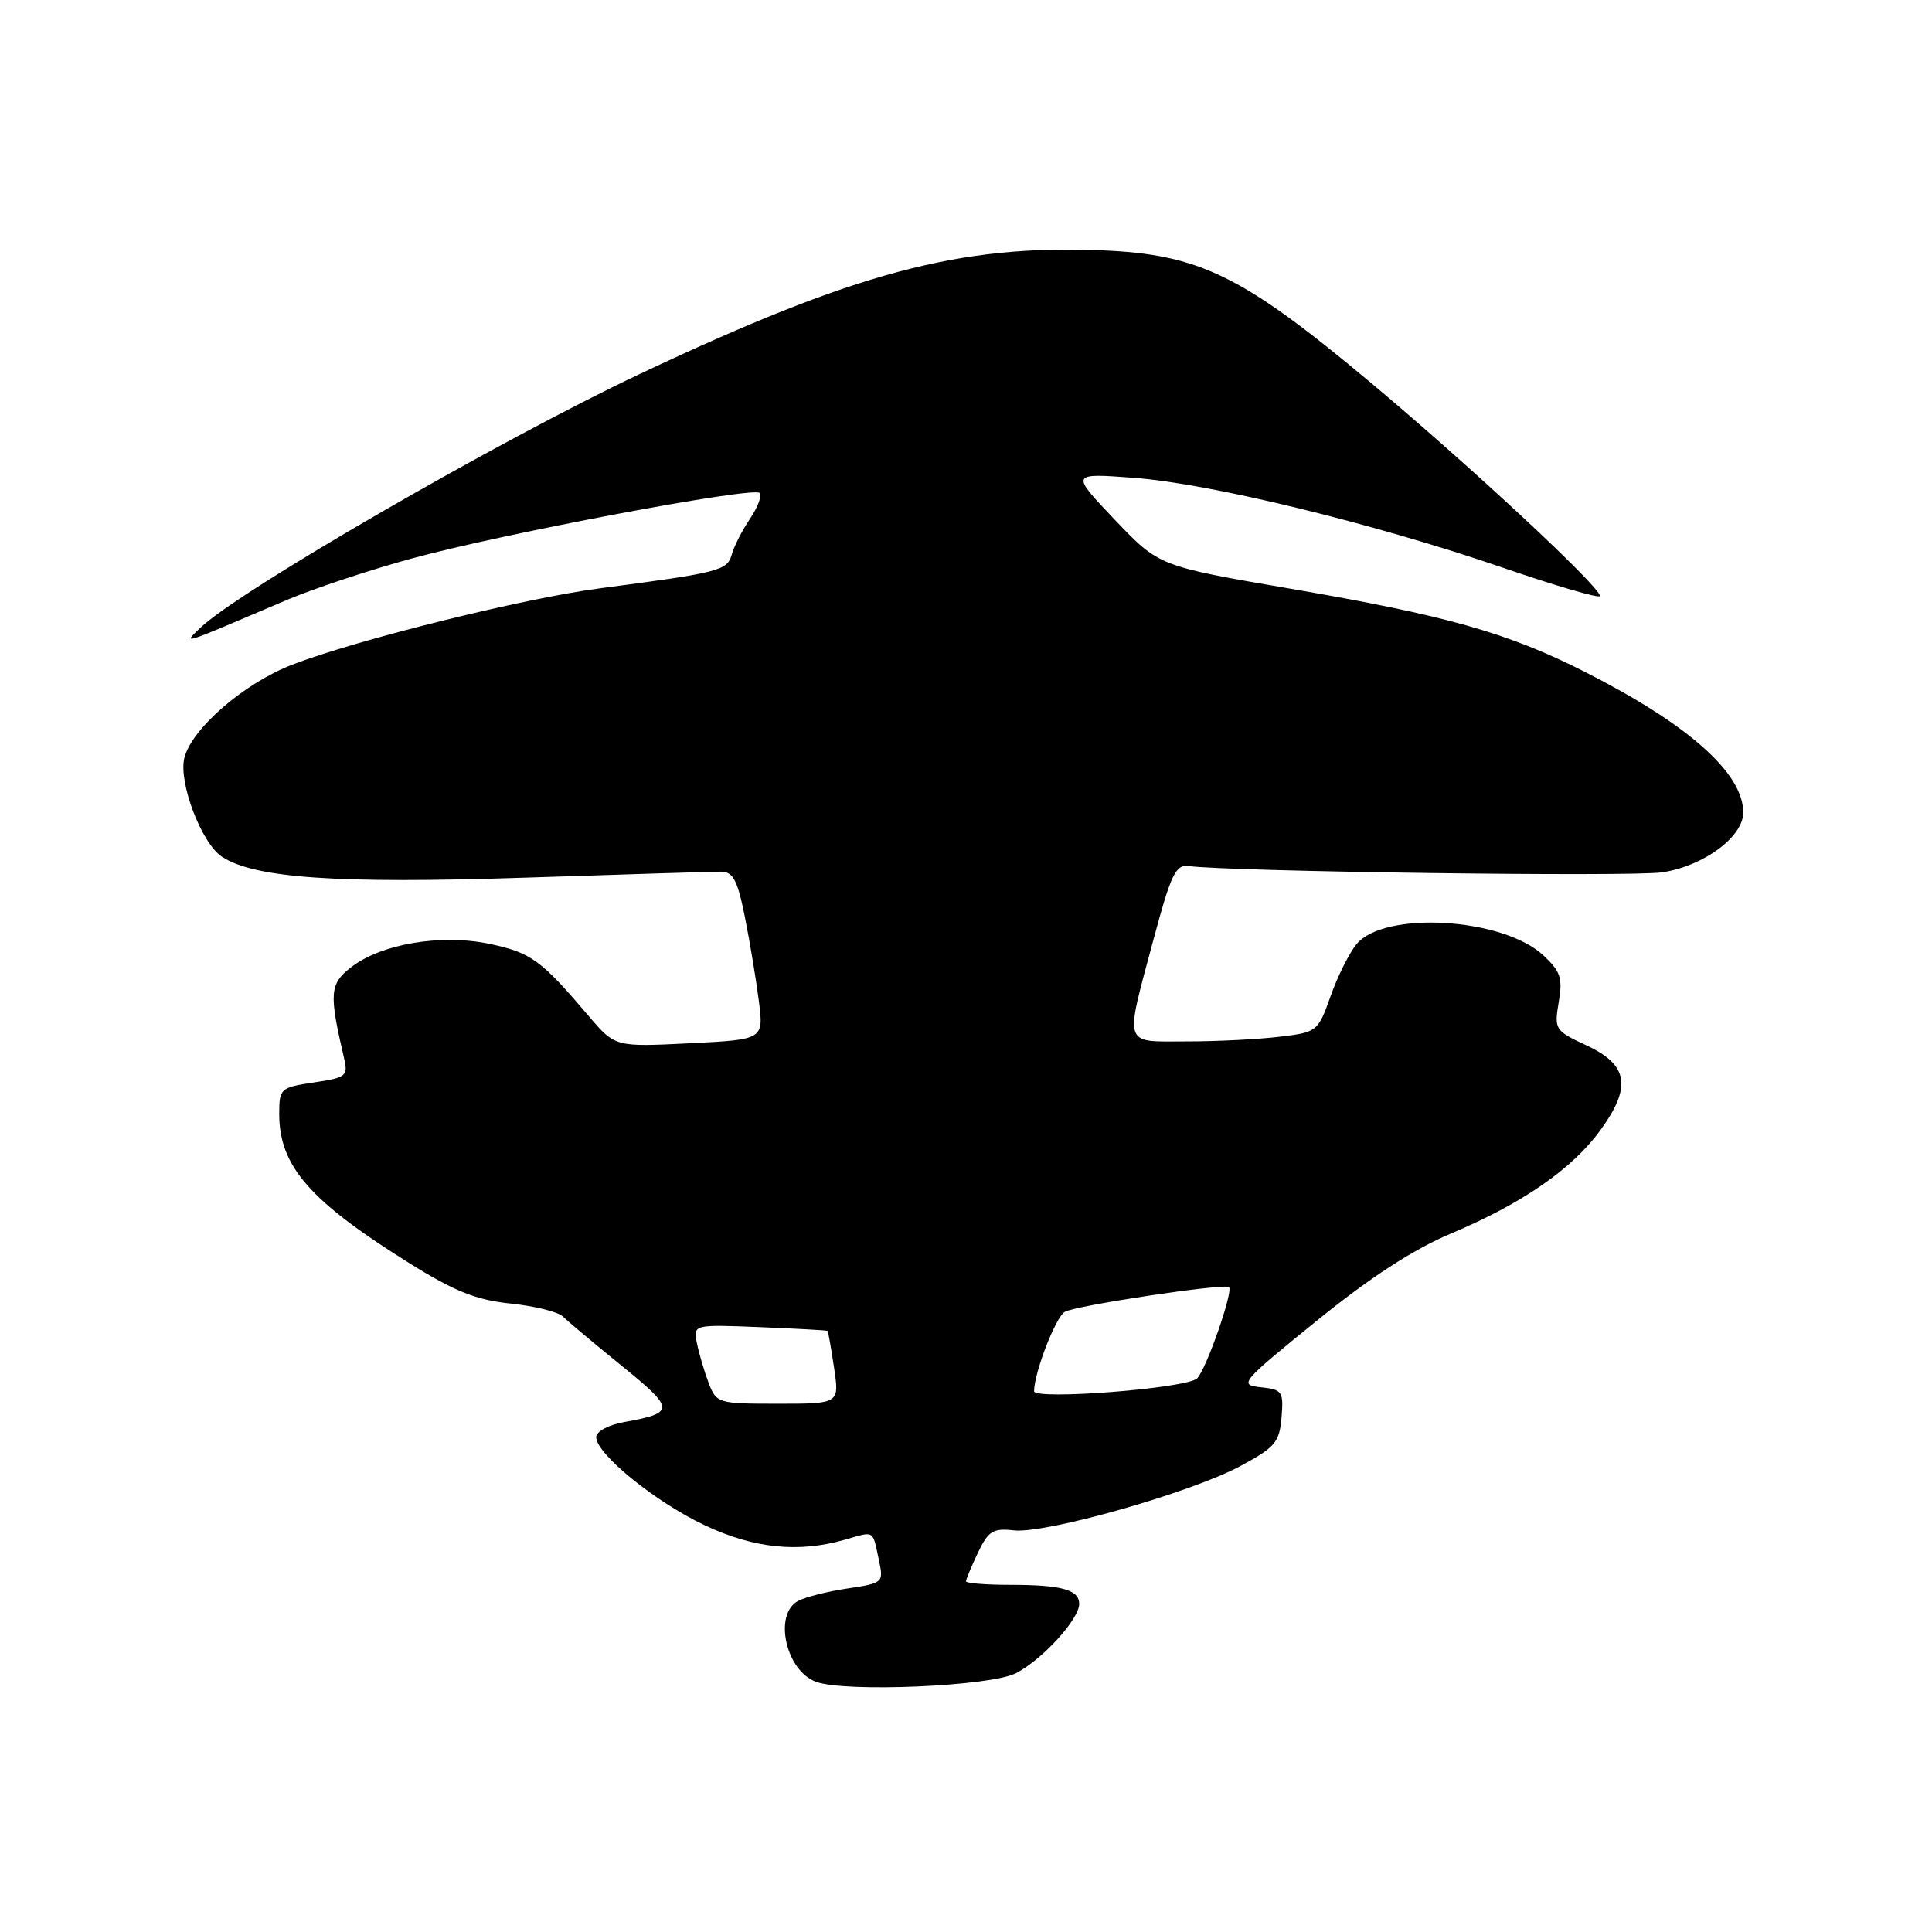 <?xml version="1.0" encoding="UTF-8" standalone="no"?>
<!DOCTYPE svg PUBLIC "-//W3C//DTD SVG 1.1//EN" "http://www.w3.org/Graphics/SVG/1.1/DTD/svg11.dtd" >
<svg xmlns="http://www.w3.org/2000/svg" xmlns:xlink="http://www.w3.org/1999/xlink" version="1.1" viewBox="0 0 256 256">
 <g >
 <path fill="currentColor"
d=" M 134.63 221.70 C 138.14 219.88 143.00 214.55 143.00 212.53 C 143.00 210.65 140.67 210.00 133.92 210.00 C 130.66 210.00 128.00 209.79 128.00 209.53 C 128.00 209.28 128.71 207.57 129.58 205.74 C 130.96 202.85 131.58 202.47 134.33 202.78 C 138.50 203.26 157.73 197.81 164.31 194.28 C 168.96 191.79 169.53 191.12 169.81 187.82 C 170.09 184.37 169.92 184.12 167.06 183.82 C 164.12 183.51 164.38 183.19 174.46 175.02 C 181.59 169.24 187.27 165.55 192.28 163.44 C 201.75 159.45 208.35 154.88 212.10 149.70 C 216.24 143.99 215.74 141.08 210.20 138.51 C 206.03 136.57 205.93 136.40 206.54 132.78 C 207.08 129.59 206.78 128.70 204.49 126.58 C 199.11 121.59 183.43 120.66 179.75 125.10 C 178.79 126.26 177.24 129.36 176.31 131.99 C 174.64 136.69 174.53 136.78 169.56 137.37 C 166.78 137.71 161.24 137.99 157.25 137.99 C 148.71 138.00 148.99 138.88 152.84 124.50 C 155.16 115.83 155.78 114.53 157.51 114.76 C 163.21 115.50 216.19 116.20 220.25 115.59 C 225.73 114.77 231.00 110.88 230.99 107.66 C 230.98 102.42 223.70 95.97 209.95 89.00 C 199.74 83.83 191.65 81.55 171.03 78.01 C 153.57 75.02 153.57 75.02 147.70 68.85 C 141.84 62.69 141.84 62.69 150.17 63.31 C 160.31 64.05 182.04 69.35 199.25 75.26 C 206.26 77.67 212.00 79.34 212.00 78.97 C 212.00 77.73 194.72 61.66 181.50 50.60 C 164.64 36.50 158.94 33.70 145.95 33.17 C 127.11 32.40 113.26 36.11 84.81 49.54 C 66.12 58.36 31.53 78.34 26.50 83.23 C 24.24 85.43 23.68 85.60 38.00 79.50 C 41.58 77.98 49.08 75.49 54.68 73.97 C 66.92 70.64 99.79 64.46 100.66 65.32 C 100.99 65.66 100.42 67.19 99.39 68.72 C 98.35 70.25 97.26 72.39 96.96 73.48 C 96.38 75.60 95.31 75.88 79.59 77.94 C 69.46 79.26 47.34 84.75 38.71 88.08 C 32.36 90.52 25.40 96.54 24.43 100.43 C 23.62 103.65 26.71 111.77 29.42 113.53 C 33.75 116.36 44.68 117.11 69.42 116.30 C 82.66 115.86 94.40 115.50 95.50 115.50 C 97.14 115.50 97.71 116.57 98.70 121.50 C 99.36 124.80 100.19 129.81 100.55 132.63 C 101.20 137.75 101.20 137.75 91.35 138.24 C 81.50 138.73 81.50 138.73 78.00 134.62 C 71.70 127.21 70.39 126.25 64.97 125.09 C 58.48 123.70 50.48 125.05 46.45 128.22 C 43.69 130.39 43.59 131.65 45.57 140.12 C 46.15 142.60 45.92 142.78 41.59 143.43 C 37.15 144.10 37.00 144.23 37.00 147.61 C 37.00 154.52 41.04 159.14 54.28 167.40 C 60.27 171.13 63.11 172.26 67.68 172.73 C 70.86 173.06 73.97 173.83 74.59 174.45 C 75.20 175.06 78.71 178.00 82.38 180.98 C 89.45 186.71 89.47 187.21 82.75 188.42 C 80.62 188.80 79.00 189.67 79.00 190.43 C 79.00 192.65 86.81 199.00 93.35 202.09 C 99.87 205.17 105.77 205.79 111.94 204.02 C 115.94 202.87 115.59 202.67 116.44 206.63 C 117.10 209.73 117.06 209.76 112.30 210.48 C 109.66 210.87 106.71 211.62 105.75 212.13 C 102.47 213.89 104.11 221.37 108.11 222.84 C 111.98 224.28 131.29 223.45 134.63 221.70 Z  M 93.90 183.25 C 93.33 181.74 92.63 179.38 92.35 178.00 C 91.85 175.50 91.85 175.50 100.67 175.85 C 105.53 176.05 109.57 176.27 109.66 176.35 C 109.74 176.43 110.13 178.64 110.52 181.25 C 111.23 186.00 111.23 186.00 103.09 186.00 C 95.13 186.00 94.93 185.94 93.90 183.25 Z  M 137.02 184.33 C 137.06 181.79 139.90 174.48 141.10 173.82 C 142.61 172.97 162.27 170.02 162.85 170.55 C 163.44 171.09 159.84 181.43 158.63 182.64 C 157.31 183.97 136.99 185.56 137.02 184.33 Z "/>
</g>
</svg>